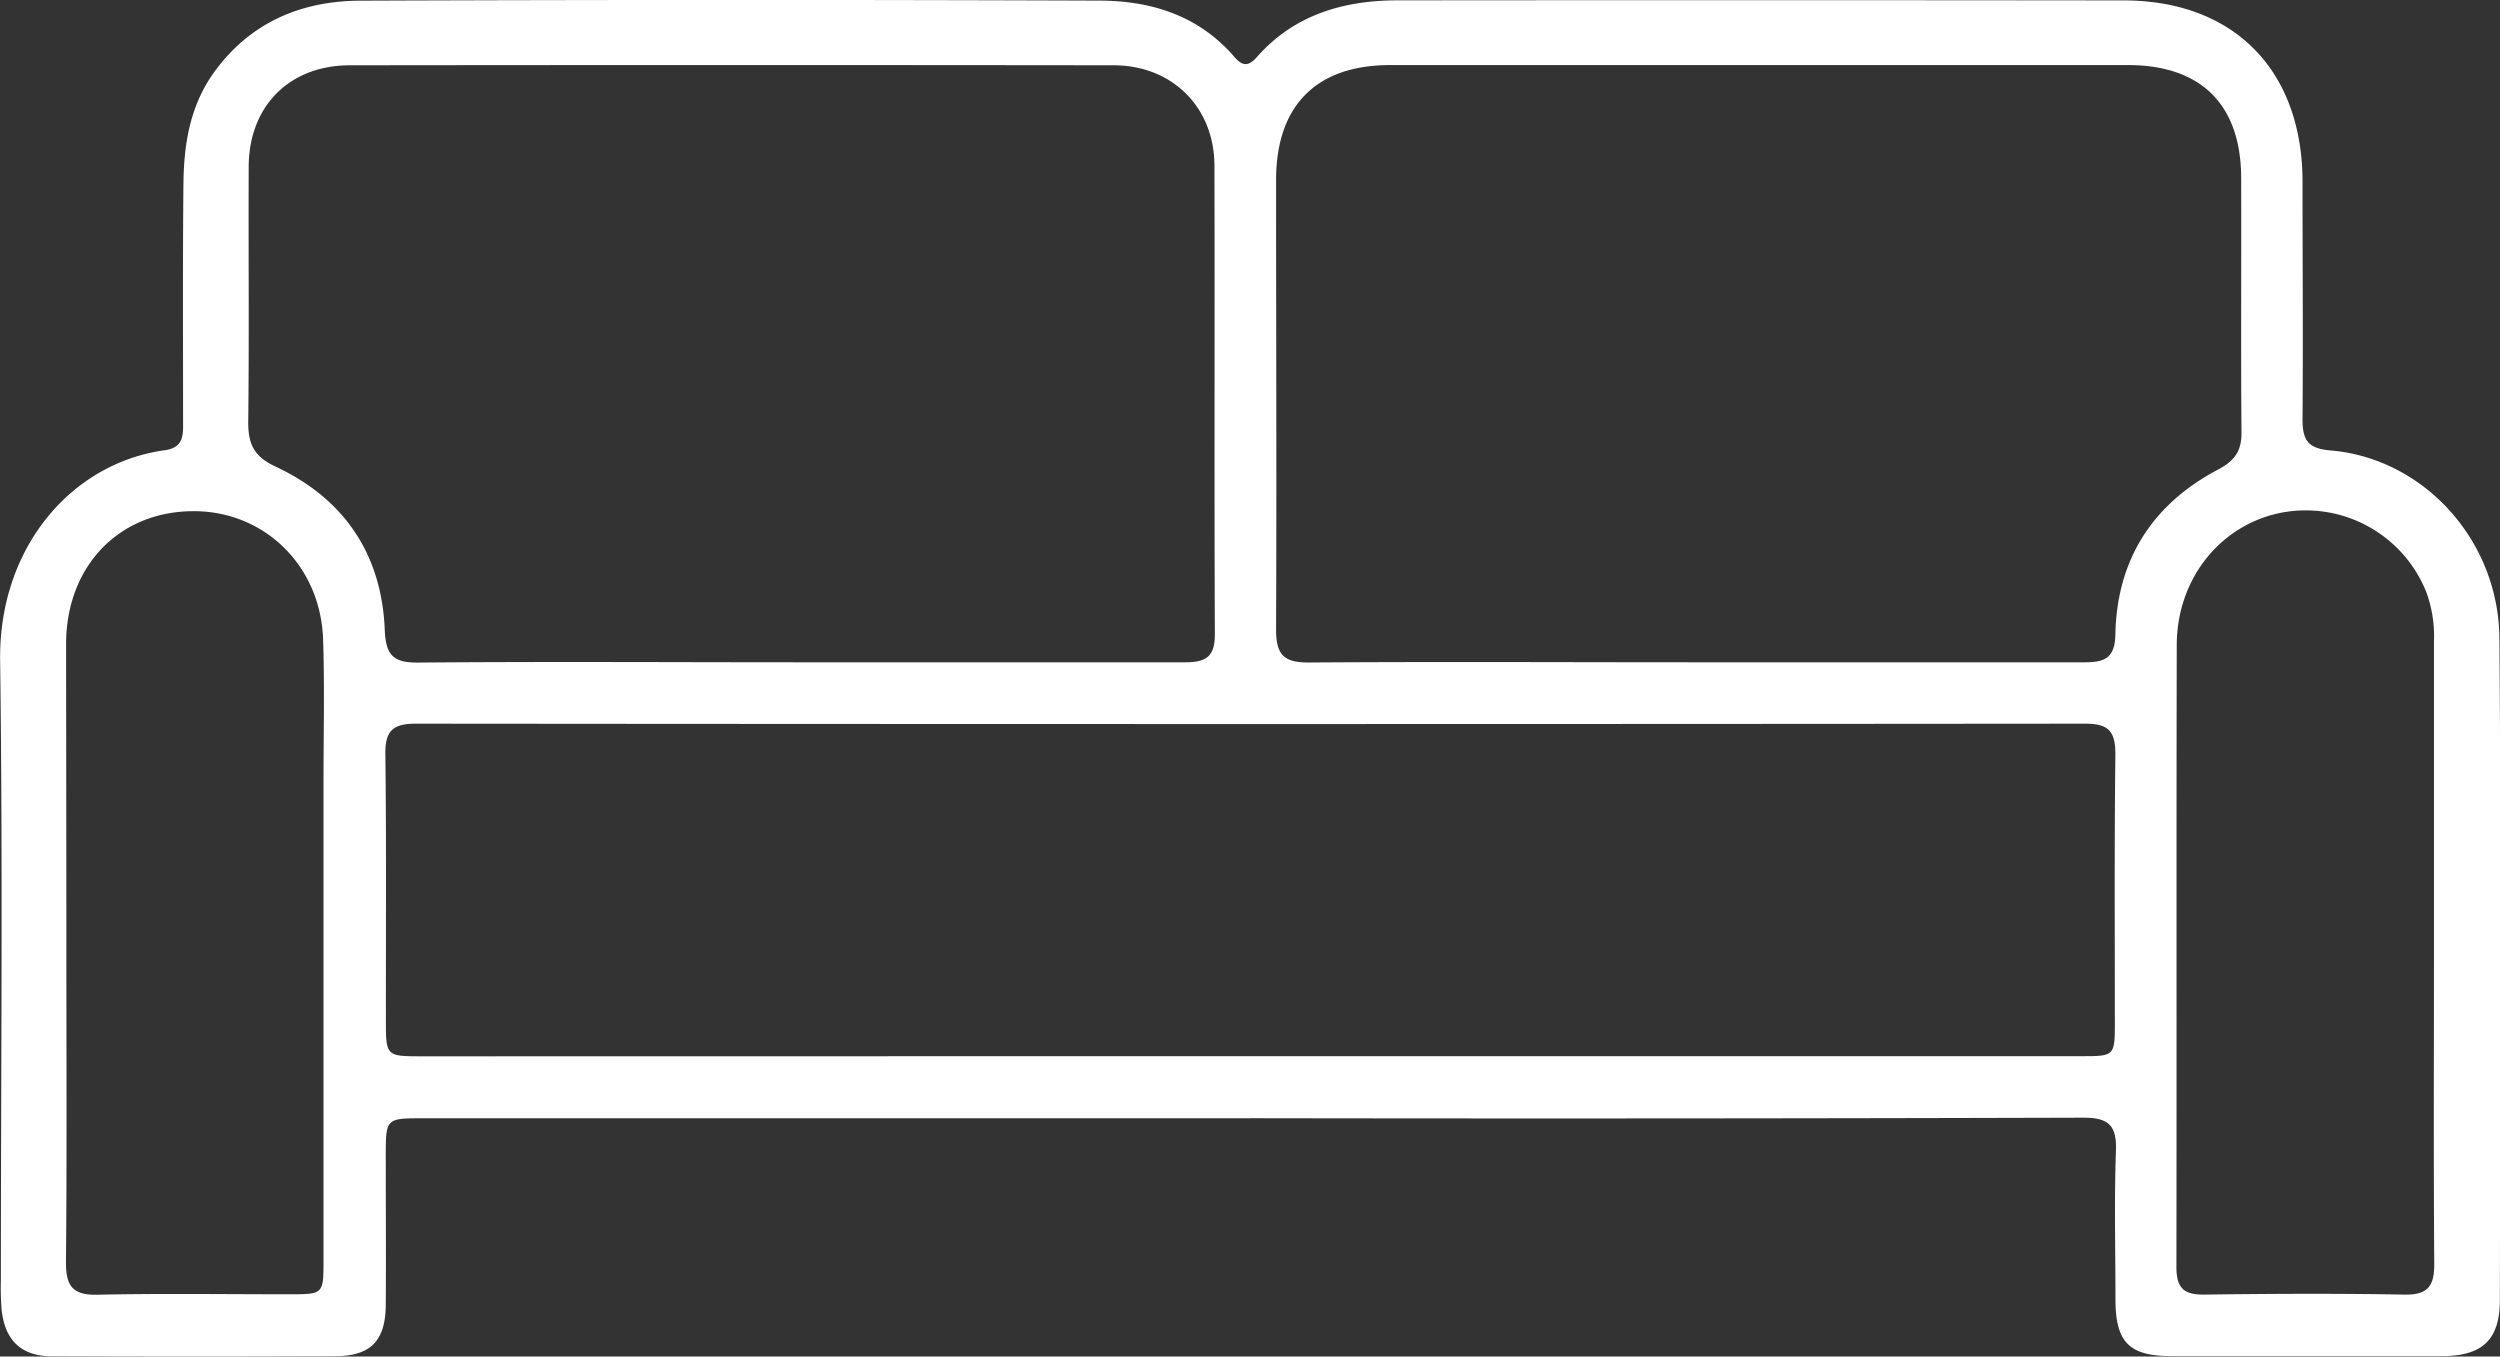 <svg xmlns="http://www.w3.org/2000/svg" viewBox="0 0 369.92 200.72"><rect x="0" y="0" width="369.92" height="200.72" fill="#333333" stroke="none"/><defs><style>.cls-1{fill:#fff;}</style></defs><g id="Layer_2" data-name="Layer 2"><g id="Layer_1-2" data-name="Layer 1"><path class="cls-1" d="M185,165.47H62.64c-5.55,0-5.55,0-5.56,5.57,0,7.36.05,14.72,0,22.08-.05,5.31-2.24,7.54-7.54,7.56q-21,.09-41.91,0c-4.44,0-6.87-2.32-7.38-6.77a39.3,39.3,0,0,1-.12-4.48c0-30.56.3-61.12-.11-91.67C-.22,81.21,10.42,68.54,24.38,66.62c2.93-.41,2.71-2.42,2.71-4.43,0-11.6-.06-23.2.05-34.79C27.19,21.61,28,16,31.46,11,36.79,3.42,44.42.13,53.33.1Q108-.11,162.59.09c7.73,0,14.8,2.2,20.08,8.36,1.15,1.33,2.05,1.42,3.3,0C191.49,2.18,198.79.06,206.8.05Q260.5,0,314.2.06c16.4,0,26.48,10.39,26.5,26.81,0,11.72.09,23.45,0,35.17,0,3.08.79,4.33,4.13,4.61,13.72,1.14,24.84,13.19,25,27.7.26,32.68.13,65.36.07,98,0,5.92-2.61,8.3-8.55,8.31q-20,0-40,0c-6.27,0-8.3-2-8.33-8.3,0-7.36-.19-14.72.07-22.07.13-3.77-1.06-4.92-4.87-4.91q-61.56.18-123.11.08Zm-.19-9.19v0H307.93c4.95,0,5,0,5-5,0-13.22-.08-26.45.08-39.67,0-3.4-1-4.54-4.49-4.53q-123.49.11-247,0c-3.44,0-4.54,1.1-4.5,4.52.16,13.1.07,26.2.08,39.3,0,5.38,0,5.4,5.36,5.4ZM250.92,98c19.2,0,38.4,0,57.6,0,3.09,0,4.42-.77,4.49-4.17.22-11,5.47-19.23,15.21-24.36,2.4-1.27,3.47-2.7,3.45-5.47-.11-12.59,0-25.19-.05-37.78-.06-10.8-6-16.59-16.73-16.59q-54.61,0-109.21,0c-10.86,0-16.84,5.95-16.86,16.94,0,22.19.09,44.38,0,66.57,0,3.8,1.18,4.92,4.93,4.89C212.78,97.9,231.85,98,250.92,98ZM118.43,98c19,0,37.93,0,56.89,0,3.14,0,4.46-.82,4.44-4.2-.1-23.08,0-46.16-.06-69.24,0-8.7-6.27-14.89-14.9-14.9q-56.52-.07-113,0c-9,0-15,6.06-15,15.07-.05,12.6.08,25.2-.07,37.8,0,3.3.93,5.06,4.08,6.53C50.91,73.78,56.48,82,56.93,93.18c.15,3.78,1.25,4.9,5,4.86C80.76,97.88,99.59,98,118.43,98ZM9.82,140.08h0c0,15.57.09,31.15-.06,46.72,0,3.51,1,4.86,4.65,4.78,9.46-.21,18.94-.06,28.41-.07,5,0,5.05,0,5.05-4.94q0-35.5,0-71c0-7,.17-14-.06-20.93-.35-11-8.81-19.16-19.45-19-10.88.15-18.55,8.22-18.58,19.61C9.79,110.17,9.82,125.13,9.82,140.08Zm350.33.11h0q0-22.65,0-45.29A18.92,18.92,0,0,0,359,87.57a19.22,19.22,0,0,0-21.16-11.76c-9.1,1.65-15.72,9.67-15.75,19.6-.07,30.68,0,61.37-.05,92.06,0,3.12,1.09,4.13,4.14,4.09,9.86-.13,19.72-.18,29.57,0,3.54.07,4.47-1.3,4.44-4.61C360.08,171.38,360.15,155.78,360.15,140.19Z"/></g></g></svg>